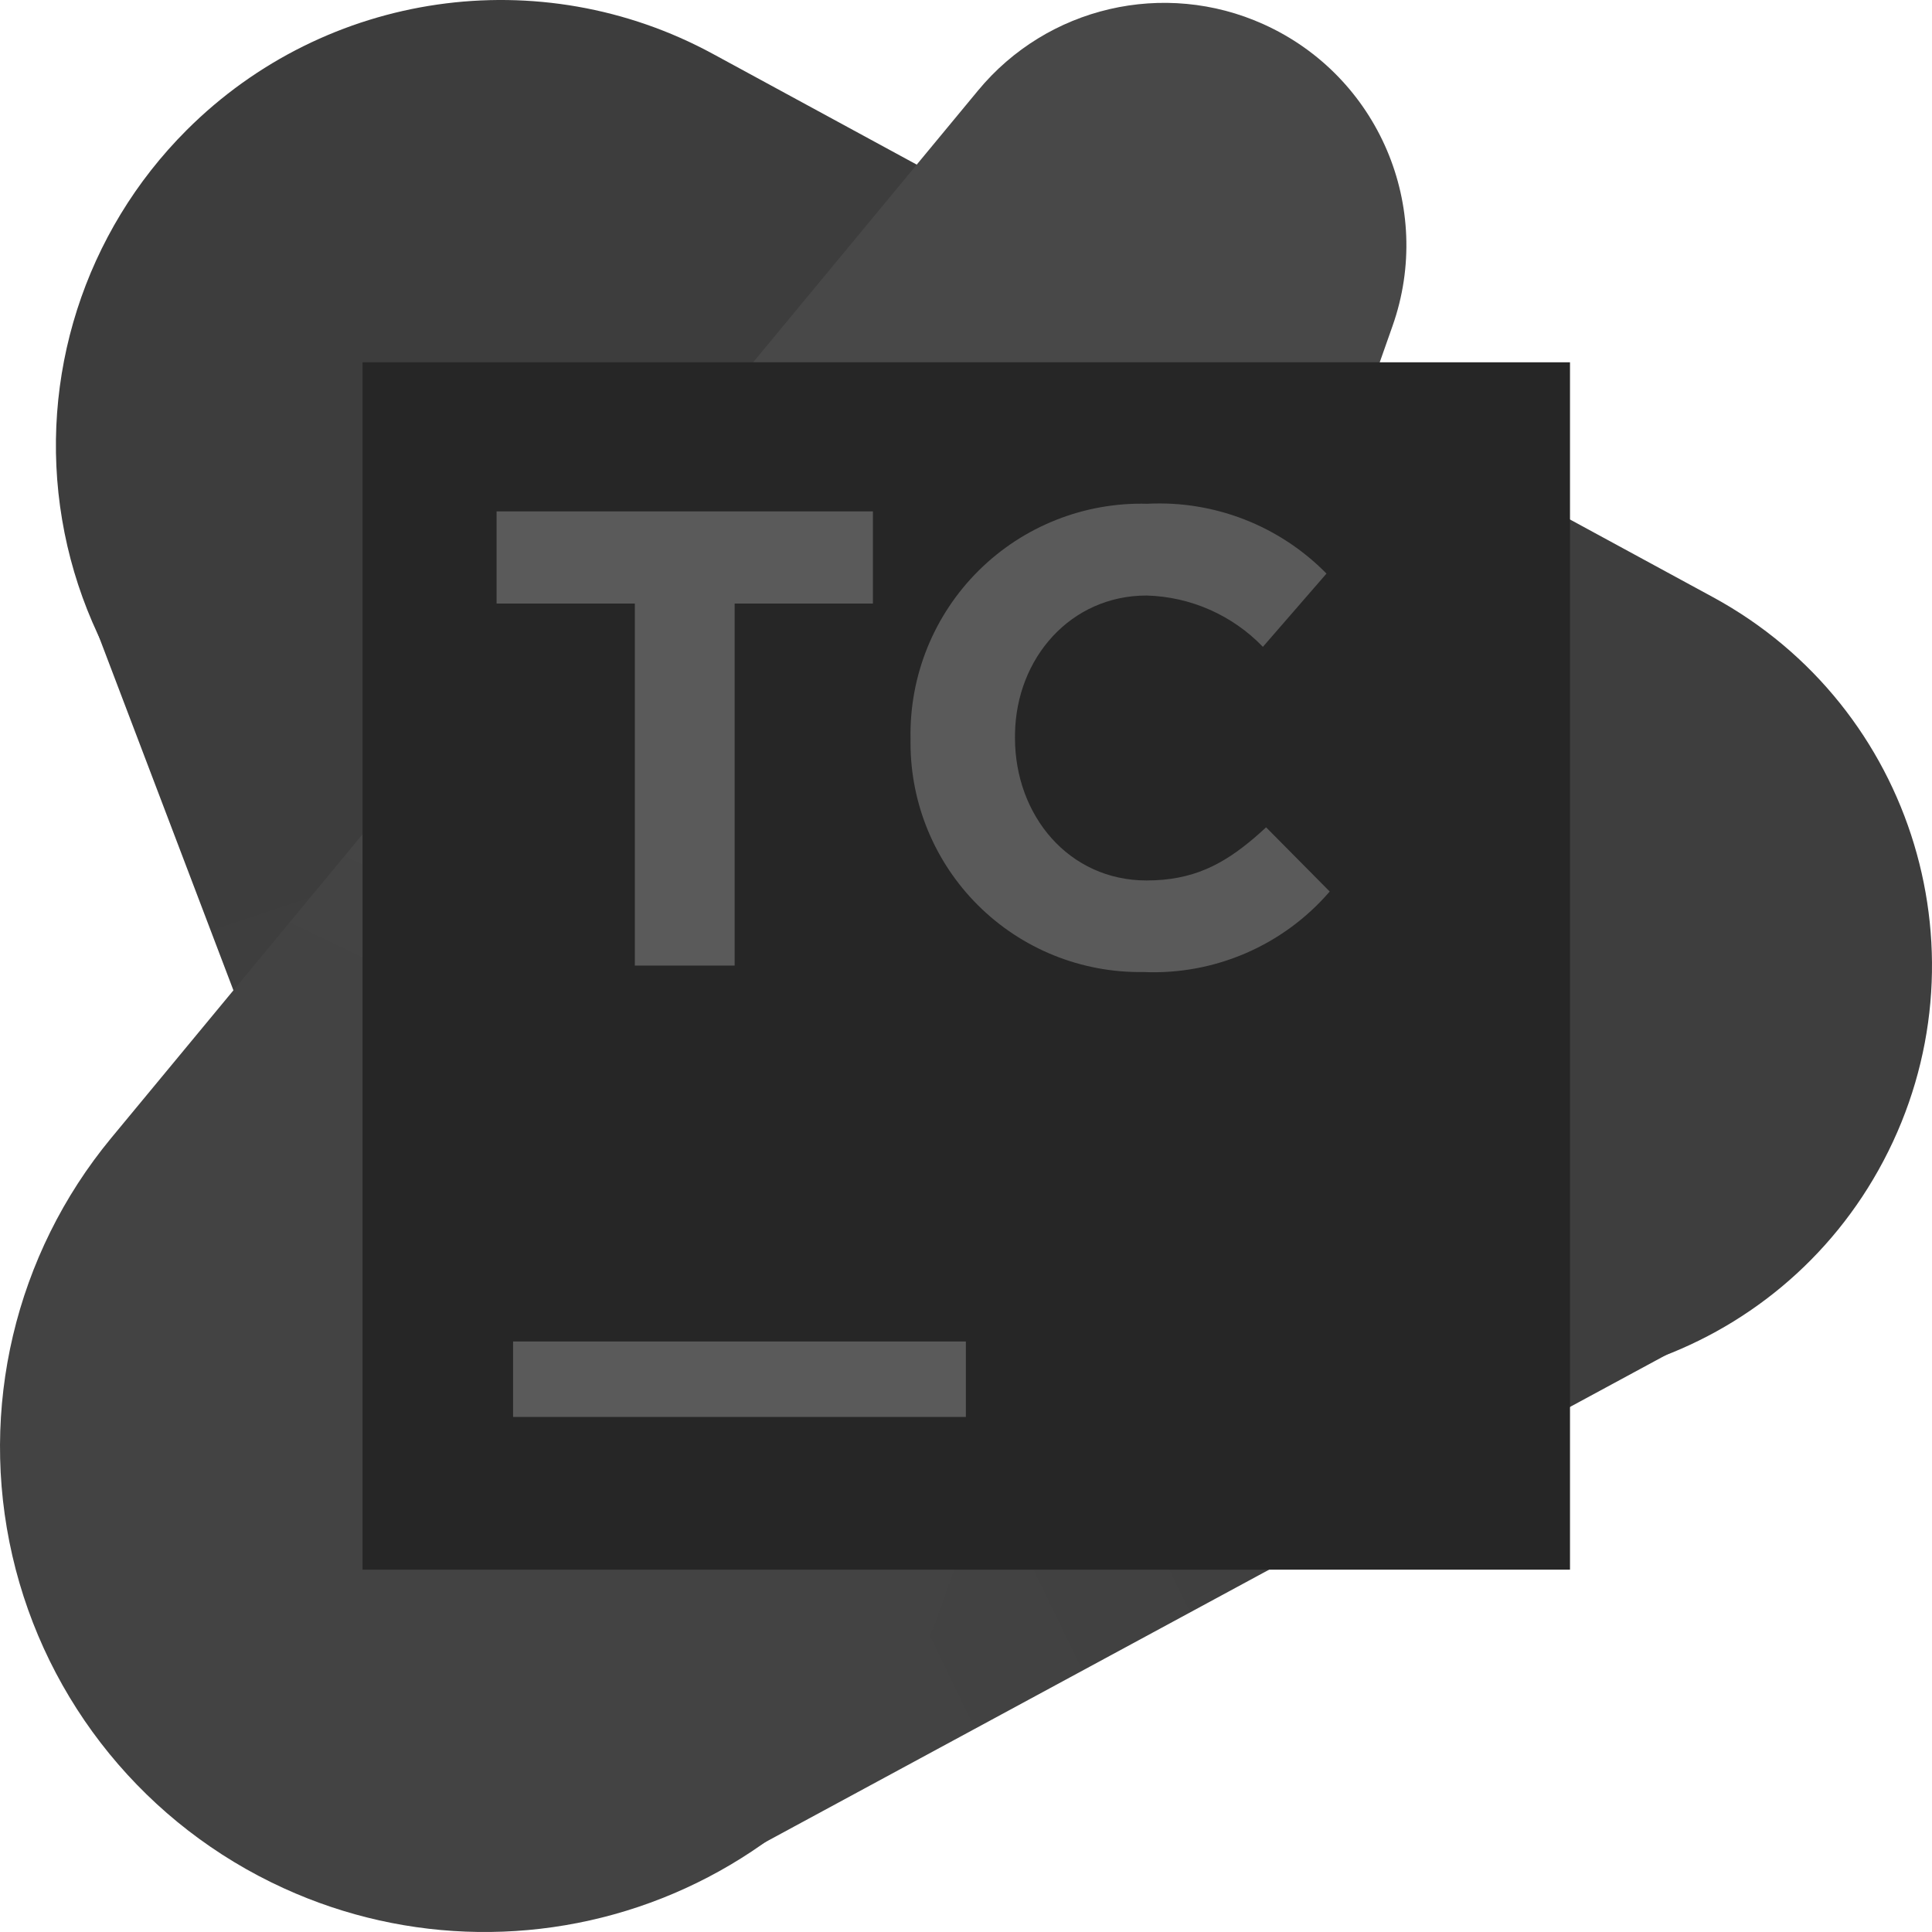 <?xml version="1.0" encoding="UTF-8"?>
<svg width="256px" height="256px" viewBox="0 0 256 256" version="1.1" xmlns="http://www.w3.org/2000/svg" preserveAspectRatio="xMidYMid">
    <title>TeamCity</title>
    <defs>
        <linearGradient x1="53.143%" y1="67.329%" x2="46.484%" y2="39.303%" id="teamCityLinearGradient-1">
            <stop stop-color="rgb(67,67,67)" offset="0%"></stop>
            <stop stop-color="rgb(61,61,61)" offset="100%"></stop>
        </linearGradient>
        <linearGradient x1="35.784%" y1="53.936%" x2="66.613%" y2="42.814%" id="teamCityLinearGradient-2">
            <stop stop-color="rgb(67,67,67)" offset="0%"></stop>
            <stop stop-color="rgb(62,62,62)" offset="100%"></stop>
        </linearGradient>
        <linearGradient x1="73.979%" y1="64.146%" x2="21.762%" y2="35.072%" id="teamCityLinearGradient-3">
            <stop stop-color="rgb(62,62,62)" offset="0%"></stop>
            <stop stop-color="rgb(61,61,61)" offset="100%"></stop>
        </linearGradient>
        <linearGradient x1="39.629%" y1="80.728%" x2="64.847%" y2="10.287%" id="teamCityLinearGradient-4">
            <stop stop-color="rgb(67,67,67)" offset="30%"></stop>
            <stop stop-color="rgb(72,72,72)" offset="60%"></stop>
        </linearGradient>
    </defs>
    <g>
        <path d="M65.213,221.374 L11.563,80.296 C4.757,62.421 7.032,42.357 17.669,26.46 C28.306,10.564 45.986,0.806 65.107,0.278 C91.176,-0.391 114.593,16.131 122.703,40.914 L169.661,184.338 C179.127,213.268 75.826,249.318 65.213,221.374 L65.213,221.374 Z" fill="url(#teamCityLinearGradient-1)"></path>
        <path d="M226.191,176.606 L94.705,247.718 C79.157,256.127 60.81,257.686 44.066,252.021 C27.321,246.355 13.691,233.977 6.443,217.855 C-0.698,202.041 -1.082,184 5.38,167.897 C11.842,151.794 24.59,139.022 40.681,132.53 L179.34,76.537 C202.929,67.018 229.968,74.859 244.803,95.521 C254.12,108.443 257.417,124.751 253.854,140.277 C250.29,155.802 240.21,169.04 226.191,176.606 L226.191,176.606 Z" fill="url(#teamCityLinearGradient-2)"></path>
        <path d="M176.514,177.832 L40.735,112.213 C23.519,103.873 11.406,87.715 8.229,68.852 C5.051,49.989 11.202,30.756 24.736,17.236 C43.187,-1.206 71.575,-5.308 94.492,7.157 L227.018,79.15 C253.697,93.673 263.75,126.942 249.576,153.808 C235.67,180.188 203.364,190.811 176.514,177.832 L176.514,177.832 Z" fill="url(#teamCityLinearGradient-3)"></path>
        <path d="M37.588,250.198 C19.408,241.903 6.122,225.624 1.639,206.152 C-2.844,186.68 1.987,166.23 14.71,150.822 L129.583,12.01 C138.769,0.881 154.267,-2.723 167.421,3.211 C182.648,10.074 190.078,27.459 184.513,43.207 L124.623,213.135 C118.68,230.127 105.853,243.83 89.29,250.884 C72.727,257.937 53.959,257.688 37.588,250.198 L37.588,250.198 Z" fill="url(#teamCityLinearGradient-4)"></path>
        <polygon fill="rgb(38,38,38)" points="48.041 48.006 208.032 48.006 208.032 207.989 48.041 207.989"></polygon>
        <path d="M67.987,177.752 L127.983,177.752 L127.983,187.751 L67.987,187.751 L67.987,177.752 Z M84.119,79.976 L65.8,79.976 L65.8,67.764 L115.664,67.764 L115.664,79.976 L97.345,79.976 L97.345,127.944 L84.119,127.944 L84.119,79.976 Z M120.648,98.52 L120.65,97.868 C120.494,89.521 123.76,81.475 129.688,75.597 C135.616,69.72 143.69,66.524 152.035,66.751 C160.905,66.298 169.545,69.666 175.767,76.003 L167.341,85.709 C163.294,81.509 157.759,79.067 151.928,78.91 C141.908,78.91 134.652,87.149 134.492,97.234 L134.489,97.761 C134.489,108.08 141.636,116.666 151.928,116.666 C158.026,116.666 162.029,114.571 166.165,111.05 L166.803,110.497 C167.123,110.215 167.444,109.924 167.768,109.626 L176.194,118.132 C170.033,125.283 160.932,129.214 151.502,128.798 C143.294,128.928 135.383,125.731 129.571,119.934 C123.875,114.253 120.671,106.55 120.648,98.52 L120.648,98.52 Z" fill="rgb(90,90,90)"></path>
    </g>
</svg>
